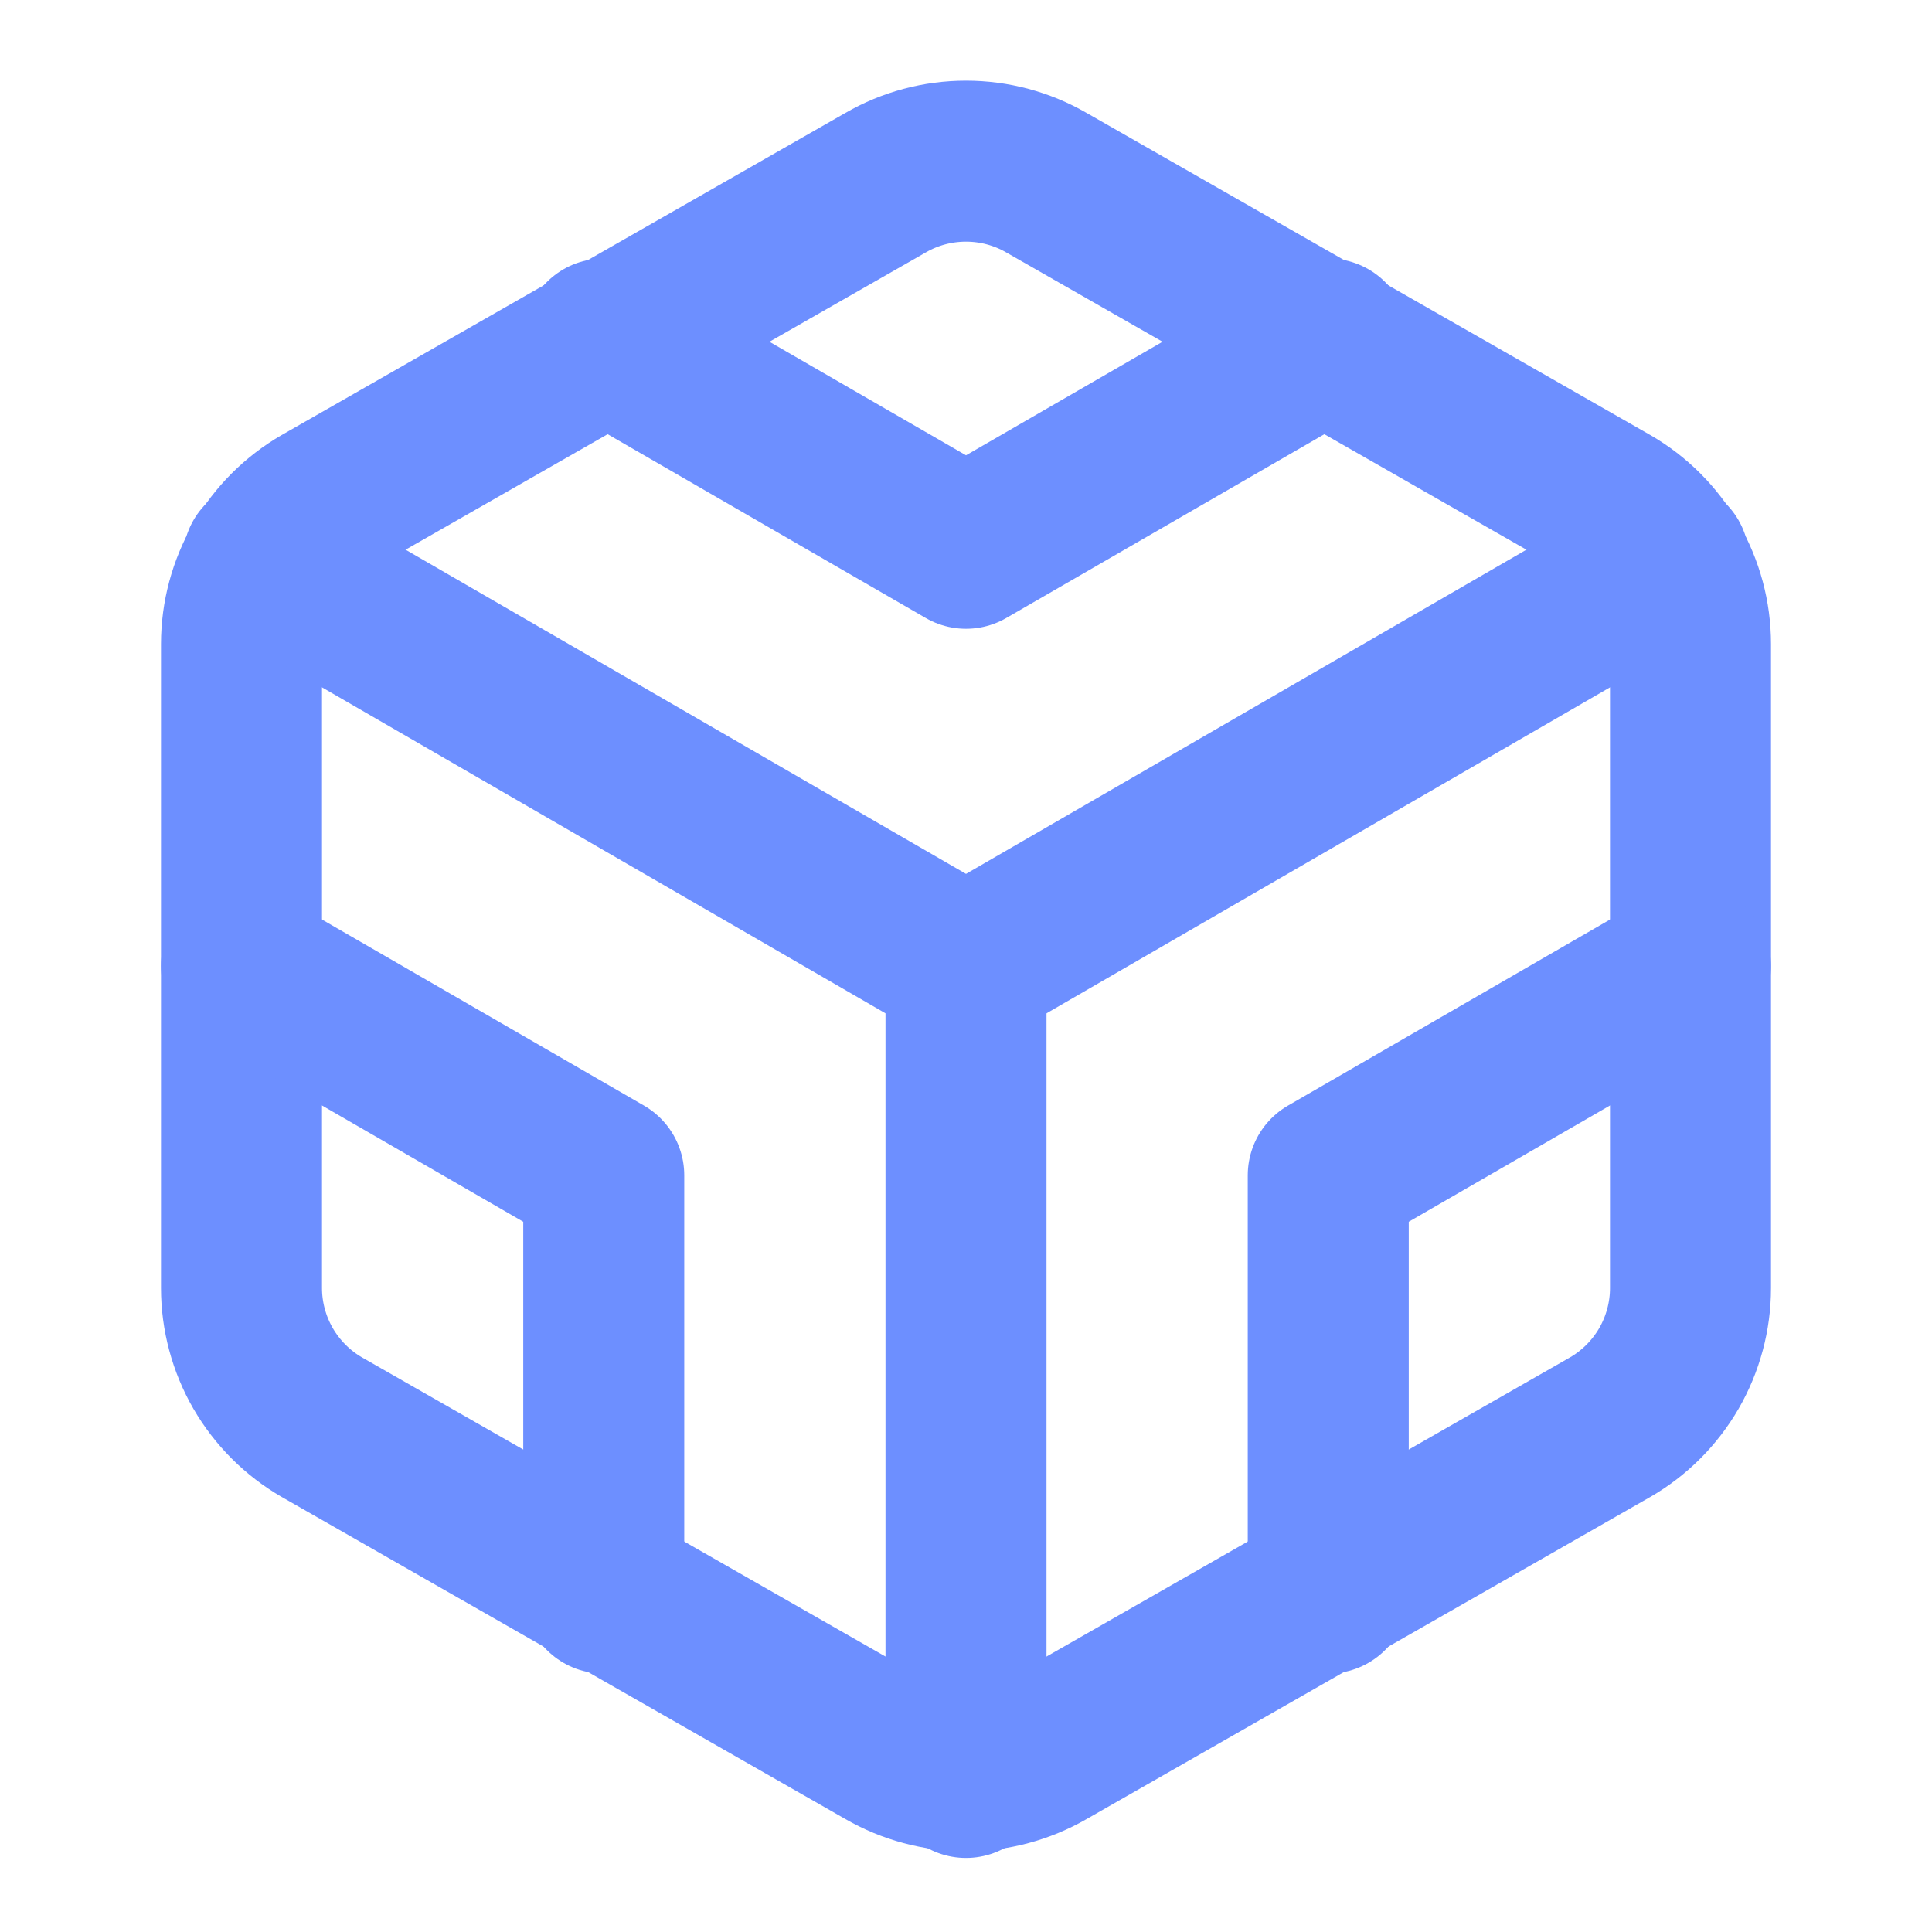 <svg width="24" height="24" viewBox="0 0 24 24" fill="none" xmlns="http://www.w3.org/2000/svg">
<path d="M21 16V8C21 7.649 20.907 7.305 20.732 7.001C20.556 6.697 20.304 6.445 20 6.27L13 2.27C12.696 2.094 12.351 2.002 12 2.002C11.649 2.002 11.304 2.094 11 2.27L4 6.27C3.696 6.445 3.444 6.697 3.268 7.001C3.093 7.305 3 7.649 3 8V16C3 16.351 3.093 16.695 3.268 16.999C3.444 17.302 3.696 17.555 4 17.73L11 21.73C11.304 21.905 11.649 21.998 12 21.998C12.351 21.998 12.696 21.905 13 21.73L20 17.73C20.304 17.555 20.556 17.302 20.732 16.999C20.907 16.695 21 16.351 21 16Z" stroke="#6D8FFF" stroke-width="2" stroke-linecap="round" stroke-linejoin="round"/>
<path d="M7.5 4.211L12 6.811L16.5 4.211" stroke="#6D8FFF" stroke-width="2" stroke-linecap="round" stroke-linejoin="round"/>
<path d="M7.5 19.79V14.6L3 12" stroke="#6D8FFF" stroke-width="2" stroke-linecap="round" stroke-linejoin="round"/>
<path d="M21 12L16.5 14.6V19.79" stroke="#6D8FFF" stroke-width="2" stroke-linecap="round" stroke-linejoin="round"/>
<path d="M3.27 6.961L12 12.011L20.73 6.961" stroke="#6D8FFF" stroke-width="2" stroke-linecap="round" stroke-linejoin="round"/>
<path d="M12 22.08V12" stroke="#6D8FFF" stroke-width="2" stroke-linecap="round" stroke-linejoin="round"/>
</svg>
